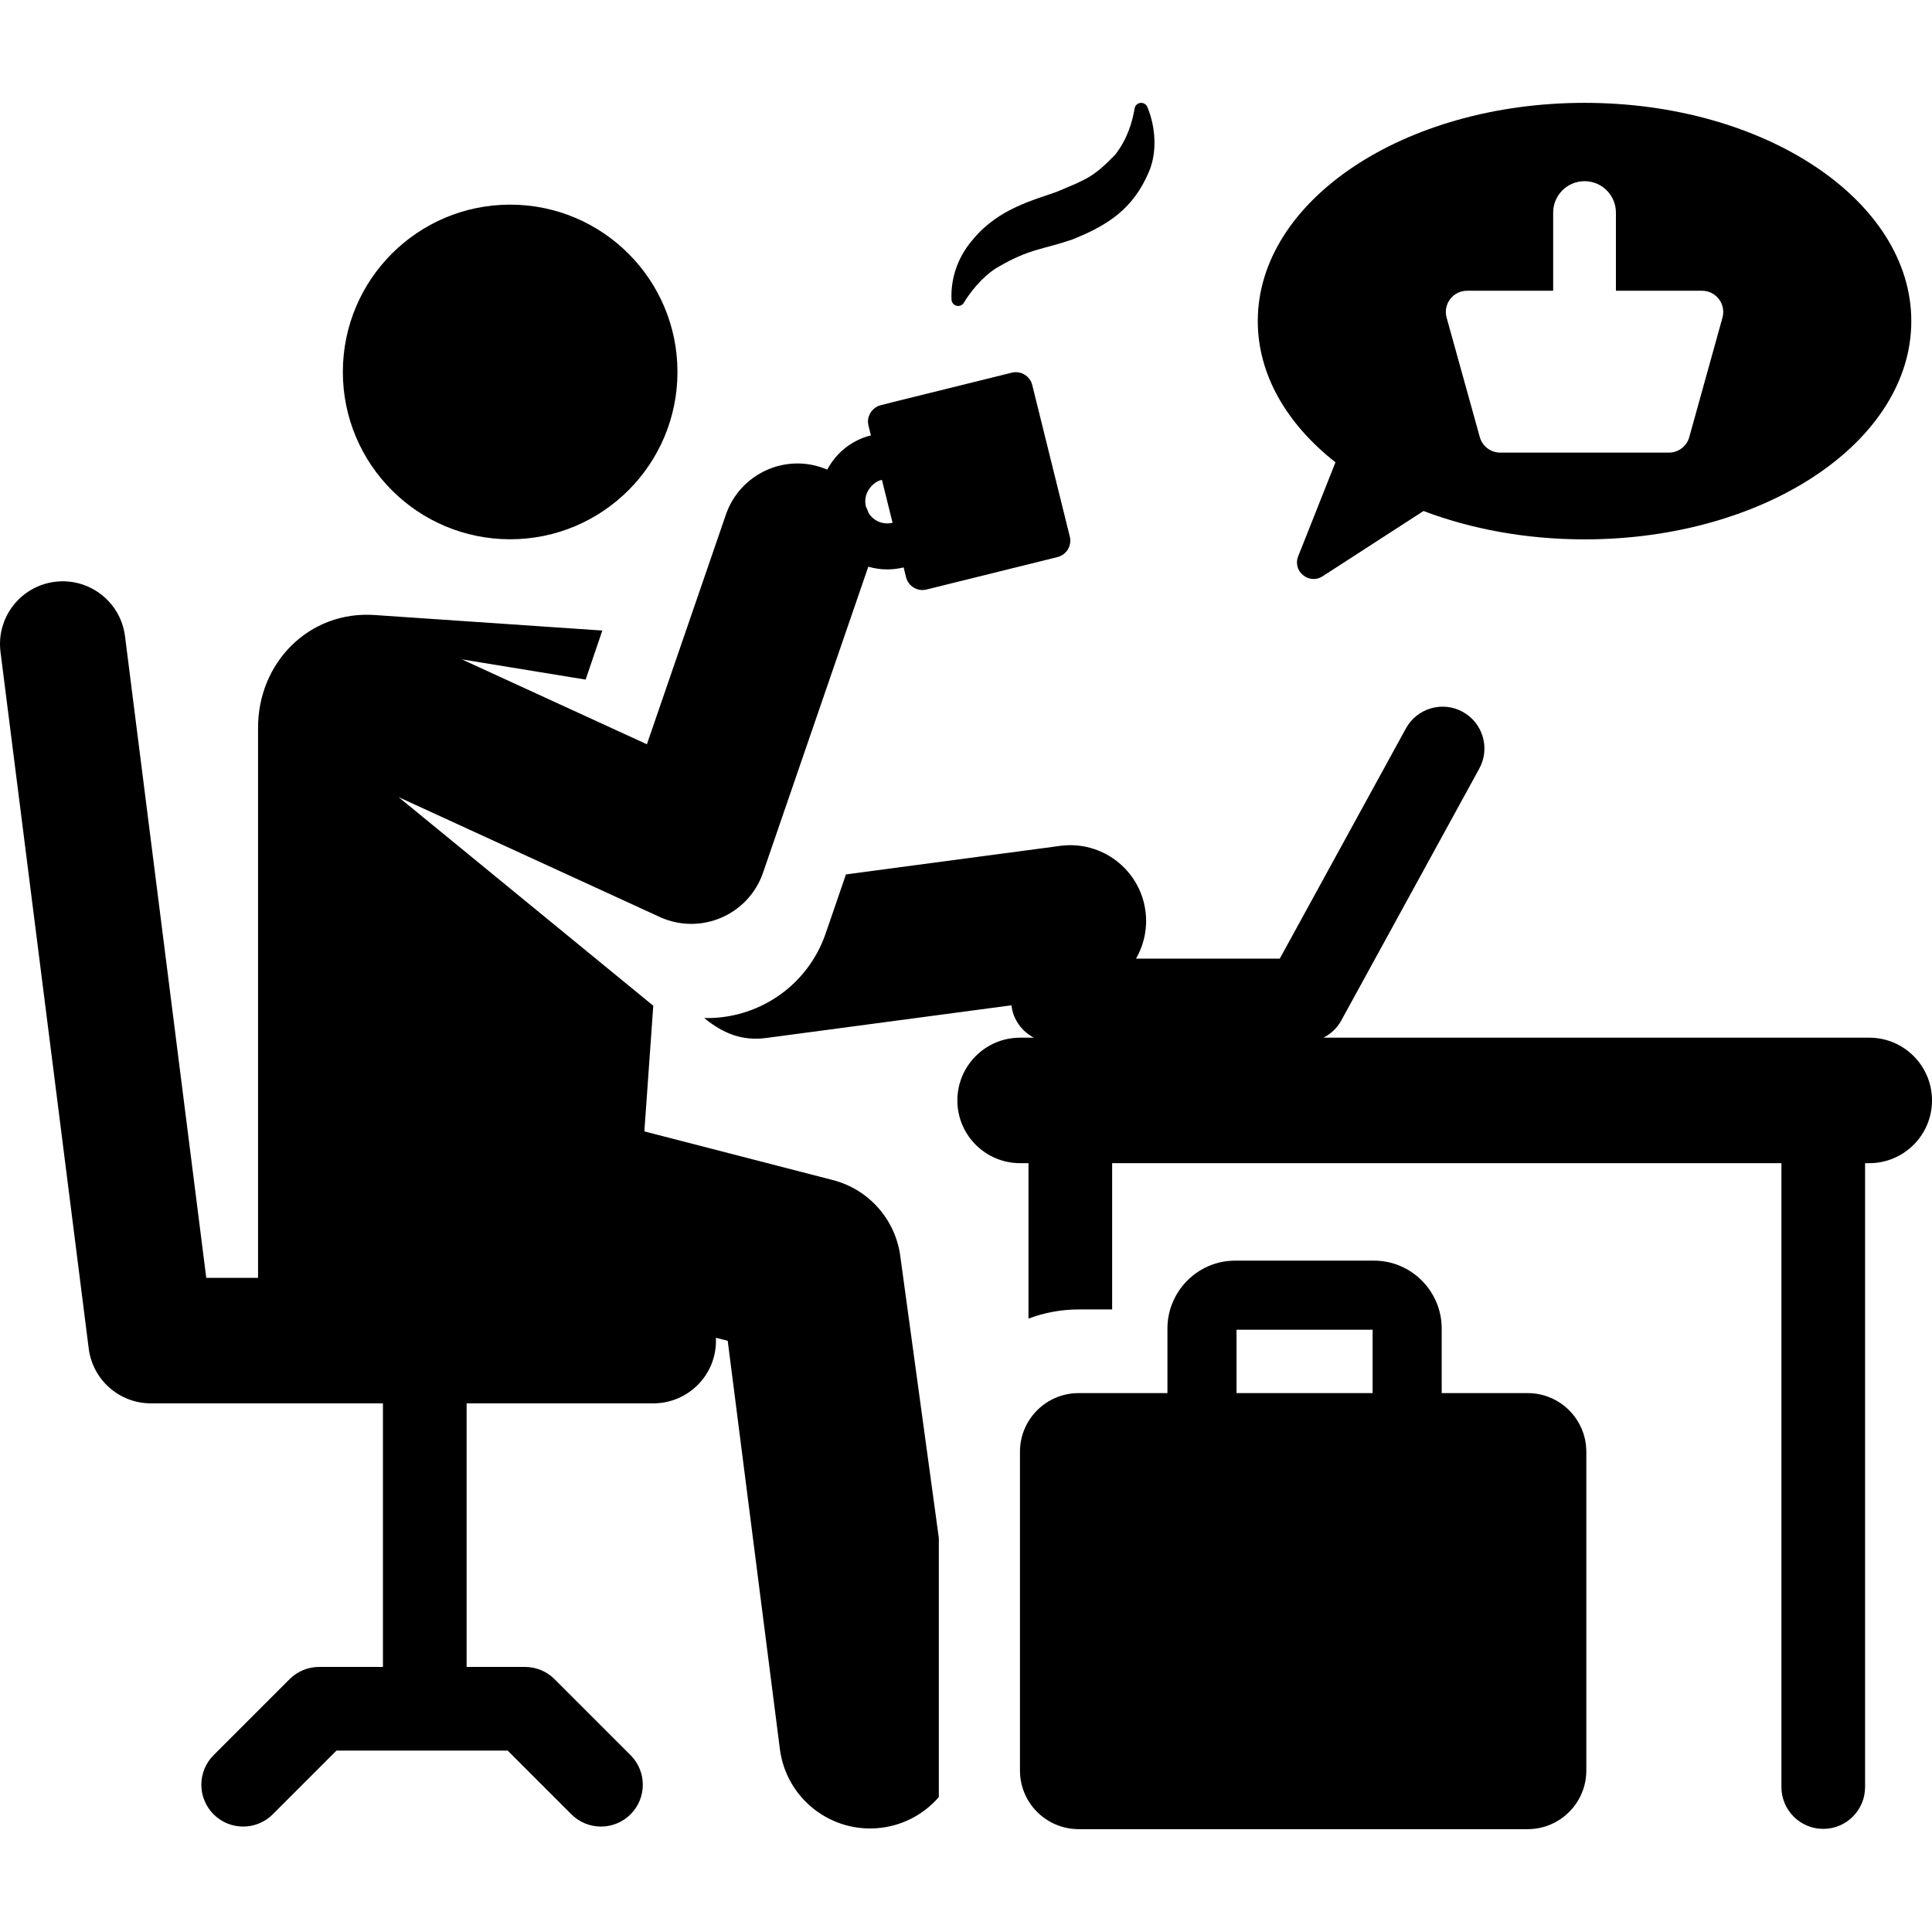 <?xml version="1.0" encoding="iso-8859-1"?>
<!-- Generator: Adobe Illustrator 19.0.0, SVG Export Plug-In . SVG Version: 6.00 Build 0)  -->
<svg xmlns="http://www.w3.org/2000/svg" xmlns:xlink="http://www.w3.org/1999/xlink" version="1.1" id="Layer_1" x="0px" y="0px" viewBox="0 0 512 512" style="enable-background:new 0 0 512 512;" xml:space="preserve">
<g>
	<g>
		<path d="M283.51,142.208l-9.954-40.173c-0.594-2.4-3.022-3.863-5.422-3.269c-37.179,9.212-34.878,8.565-35.67,8.971    c-1.807,0.927-2.816,2.994-2.306,5.05l0.643,2.593c-5.171,1.281-9.25,4.7-11.569,9.072c-10.938-4.653-23.132,1.079-26.863,11.926    l-20.937,60.862l-49.039-22.501l32.804,5.359l4.425-12.998l-60.271-4.109c-17.405-1.236-31.097,12.636-30.964,30.103v145.555    H54.662L33.127,168.592c-1.154-9.111-9.476-15.555-18.586-14.408c-9.11,1.154-15.56,9.475-14.408,18.586L23.51,357.368    c1.053,8.31,8.121,14.538,16.496,14.538h61.48v69.848h-16.91c-2.94,0-5.76,1.168-7.838,3.247l-20.133,20.133    c-4.329,4.329-4.329,11.348,0,15.678c4.329,4.328,11.348,4.328,15.678,0l16.886-16.886h45.372l16.887,16.886    c4.329,4.329,11.348,4.329,15.677,0c4.329-4.329,4.329-11.348,0-15.677l-20.134-20.133c-2.078-2.078-4.899-3.247-7.838-3.247    h-15.473v-69.848h49.472c9.277,0,17.03-7.677,16.589-17.387l3.131,0.808l13.823,108.184c1.688,13.217,13.773,22.543,26.966,20.855    c6.124-0.783,11.412-3.8,15.158-8.127v-68.663l-10.196-74.562c-1.25-9.784-8.334-17.82-17.885-20.285l-49.958-12.898l2.363-33.303    l-67.483-55.275l69.196,31.751c10.762,4.937,23.502-0.472,27.373-11.724l27.9-81.104c1.601,0.463,3.281,0.723,5.017,0.723h0.001    c1.458,0,2.919-0.18,4.343-0.532l0.642,2.593c0.594,2.4,3.022,3.863,5.422,3.269c7.693-1.906,27.012-6.693,34.708-8.6    C282.641,147.036,284.104,144.608,283.51,142.208z M230.223,136.01c-0.223-0.609-0.474-1.206-0.755-1.789    c-0.994-4.184,2.76-7.006,4.265-7.006l2.805,11.318C234.052,139.148,231.545,138.09,230.223,136.01z"/>
	</g>
</g>
<g>
	<g>
		<circle cx="135.197" cy="98.572" r="44.338"/>
	</g>
</g>
<g>
	<g>
		<path d="M495.372,274.996H350.724c1.959-0.993,3.625-2.543,4.718-4.538l36.582-66.77c2.942-5.369,0.973-12.106-4.395-15.048    c-5.37-2.942-12.106-0.974-15.048,4.395l-33.427,61.012h-38.099c2.121-3.695,3.106-8.079,2.5-12.628    c-1.465-10.997-11.576-18.719-22.565-17.259l-56.802,7.57c-4.187,12.171-1.25,3.635-5.396,15.688    c-4.823,14.021-18.108,22.723-32.182,22.37c4.894,3.959,9.858,6.167,16.506,5.281l64.925-8.652    c0.433,3.753,2.741,6.929,5.965,8.58h-3.664c-9.183,0-16.628,7.445-16.628,16.628c0,9.183,7.445,16.628,16.628,16.628h2.217    v41.191c4.136-1.563,8.614-2.425,13.291-2.425h8.879v-38.765h177.366v165.332c0,6.122,4.963,11.085,11.085,11.085    s11.085-4.963,11.085-11.085V308.252h1.109c9.183,0,16.628-7.445,16.628-16.628C512,282.44,504.557,274.996,495.372,274.996z"/>
	</g>
</g>
<g>
	<g>
		<path d="M304.051,28.343c-0.303-0.722-1.045-1.157-1.822-1.07c-0.777,0.088-1.406,0.677-1.54,1.449    c-0.619,3.567-1.836,7.97-5.113,12.233c-5.761,5.952-7.527,6.541-15.545,9.878c-5.869,2.142-15.313,4.369-22.067,12.475    c-4.888,5.556-6.014,11.707-5.802,16.101c0.038,0.777,0.58,1.437,1.334,1.625c0.755,0.188,1.542-0.141,1.941-0.808    c2.684-4.504,6.587-8.163,9.278-9.577c8.182-4.776,11.725-4.518,19.426-7.169c9.686-3.862,16.165-8.235,20.294-17.854    C306.696,40.448,306.308,33.726,304.051,28.343z"/>
	</g>
</g>
<g>
	<g>
		<path d="M404.844,369.188h-22.779v-17.147c0-9.723-7.915-17.958-17.959-17.958h-36.763c-10.038,0-17.959,8.229-17.959,17.958    v17.147h-23.534c-8.587,0-15.547,6.961-15.547,15.547v84.461c0,8.587,6.961,15.547,15.547,15.547h118.996    c8.587,0,15.547-6.961,15.547-15.547v-84.461C420.391,376.149,413.43,369.188,404.844,369.188z M363.756,369.188h-36.065v-16.798    h36.065V369.188z"/>
	</g>
</g>
<g>
	<g>
		<path d="M419.92,27.256c-47.827,0-86.596,25.896-86.596,57.841c-0.001,14.276,7.756,27.333,20.588,37.422l-9.879,24.908    c-1.574,3.967,2.897,7.606,6.459,5.3l26.754-17.305c12.599,4.777,27.152,7.518,42.674,7.518c47.827,0,86.596-25.896,86.596-57.842    C506.516,53.153,467.745,27.256,419.92,27.256z M456.473,84.172l-8.795,31.661c-0.675,2.432-2.89,4.115-5.413,4.115h-44.688    c-2.524,0-4.738-1.683-5.414-4.115l-8.795-31.661c-0.994-3.579,1.704-7.121,5.414-7.121h22.825V56.328    c0-4.592,3.722-8.314,8.314-8.314s8.314,3.722,8.314,8.314v20.722h22.825C454.78,77.049,457.464,80.604,456.473,84.172z"/>
	</g>
</g>
<g>
</g>
<g>
</g>
<g>
</g>
<g>
</g>
<g>
</g>
<g>
</g>
<g>
</g>
<g>
</g>
<g>
</g>
<g>
</g>
<g>
</g>
<g>
</g>
<g>
</g>
<g>
</g>
<g>
</g>
</svg>

